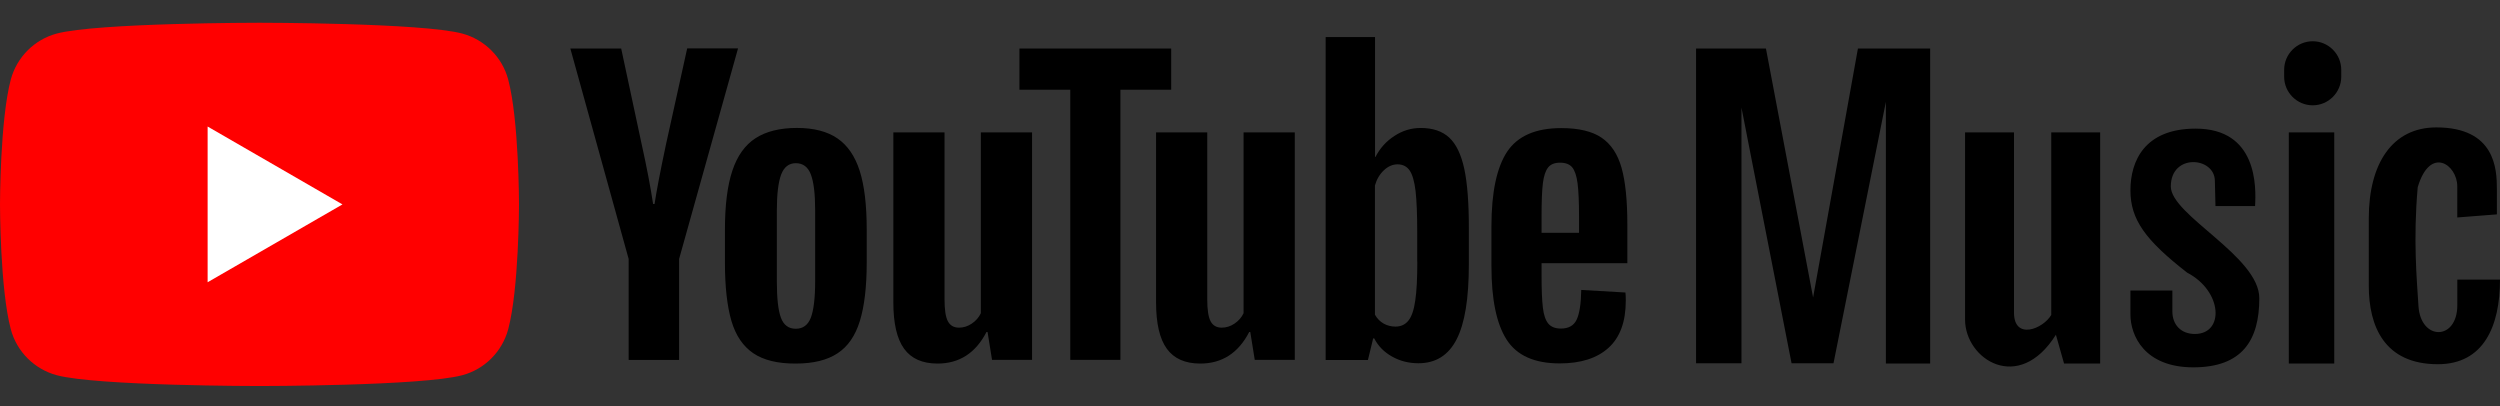 <svg width="80" height="13" viewBox="0 0 80 13" fill="none" xmlns="http://www.w3.org/2000/svg">
<rect x="0" y="0" width="80" height="13" fill="#333333" stroke="none"/>
<path d="M16.262 2.543C16.072 1.83 15.508 1.267 14.793 1.074C13.498 0.728 8.304 0.728 8.304 0.728C8.304 0.728 3.112 0.728 1.815 1.074C1.101 1.264 0.539 1.828 0.346 2.543C0 3.838 0 6.541 0 6.541C0 6.541 0 9.243 0.346 10.538C0.536 11.252 1.1 11.814 1.815 12.007C3.112 12.353 8.304 12.353 8.304 12.353C8.304 12.353 13.498 12.353 14.793 12.007C15.507 11.817 16.069 11.254 16.262 10.538C16.608 9.243 16.608 6.541 16.608 6.541C16.608 6.541 16.608 3.838 16.262 2.543Z" fill="#FF0000"/>
<path d="M6.644 4.049V9.032L10.959 6.541L6.644 4.049Z" fill="white"/>
<path d="M24.106 11.304C23.779 11.082 23.544 10.739 23.406 10.271C23.269 9.803 23.198 9.183 23.198 8.406V7.349C23.198 6.564 23.277 5.935 23.436 5.46C23.594 4.984 23.843 4.638 24.178 4.422C24.513 4.205 24.955 4.094 25.502 4.094C26.04 4.094 26.471 4.205 26.796 4.427C27.121 4.649 27.359 4.995 27.51 5.465C27.66 5.935 27.735 6.564 27.735 7.346V8.402C27.735 9.179 27.66 9.803 27.515 10.273C27.37 10.744 27.132 11.09 26.801 11.306C26.474 11.523 26.027 11.634 25.464 11.634C24.888 11.637 24.434 11.526 24.106 11.304ZM25.948 10.163C26.037 9.925 26.085 9.537 26.085 9.001V6.731C26.085 6.209 26.04 5.828 25.948 5.585C25.858 5.344 25.697 5.222 25.467 5.222C25.245 5.222 25.089 5.344 24.997 5.585C24.907 5.825 24.859 6.208 24.859 6.731V9.001C24.859 9.54 24.901 9.928 24.988 10.163C25.075 10.401 25.234 10.52 25.464 10.52C25.697 10.52 25.855 10.401 25.948 10.163ZM49.33 8.424V8.792C49.33 9.259 49.343 9.608 49.372 9.843C49.398 10.075 49.457 10.248 49.544 10.353C49.631 10.459 49.766 10.514 49.948 10.514C50.194 10.514 50.363 10.419 50.453 10.229C50.542 10.039 50.593 9.722 50.6 9.278L52.014 9.36C52.022 9.423 52.025 9.51 52.025 9.622C52.025 10.296 51.84 10.797 51.473 11.13C51.105 11.463 50.585 11.629 49.911 11.629C49.103 11.629 48.537 11.376 48.212 10.868C47.887 10.361 47.726 9.579 47.726 8.517V7.246C47.726 6.152 47.895 5.357 48.23 4.852C48.566 4.351 49.142 4.099 49.959 4.099C50.521 4.099 50.952 4.202 51.253 4.408C51.555 4.614 51.766 4.934 51.89 5.37C52.012 5.806 52.075 6.408 52.075 7.175V8.422H49.33V8.424ZM49.539 5.36C49.457 5.463 49.401 5.632 49.372 5.864C49.343 6.097 49.33 6.454 49.33 6.927V7.45H50.529V6.927C50.529 6.459 50.513 6.105 50.482 5.864C50.45 5.624 50.392 5.452 50.31 5.354C50.228 5.256 50.099 5.206 49.925 5.206C49.75 5.204 49.62 5.257 49.539 5.36ZM20.117 8.287L18.251 1.553H19.878L20.531 4.604C20.698 5.357 20.819 5.997 20.899 6.527H20.946C21.002 6.147 21.123 5.51 21.313 4.614L21.99 1.549H23.617L21.731 8.287V11.518H20.117V8.287ZM33.026 4.237V11.515H31.745L31.602 10.625H31.567C31.219 11.299 30.696 11.634 30.001 11.634C29.517 11.634 29.16 11.476 28.931 11.159C28.701 10.842 28.587 10.348 28.587 9.674V4.237H30.225V9.581C30.225 9.906 30.259 10.139 30.33 10.276C30.401 10.414 30.52 10.485 30.687 10.485C30.829 10.485 30.967 10.443 31.096 10.356C31.226 10.269 31.324 10.157 31.387 10.023V4.237H33.026ZM41.433 4.237V11.515H40.152L40.009 10.625H39.974C39.626 11.299 39.103 11.634 38.408 11.634C37.925 11.634 37.567 11.476 37.338 11.159C37.108 10.842 36.994 10.348 36.994 9.674V4.237H38.632V9.581C38.632 9.906 38.666 10.139 38.737 10.276C38.808 10.414 38.927 10.485 39.094 10.485C39.237 10.485 39.374 10.443 39.503 10.356C39.633 10.269 39.731 10.157 39.794 10.023V4.237H41.433Z" fill="black"/>
<path d="M37.48 2.871H35.853V11.516H34.249V2.871H32.622V1.552H37.478V2.871H37.48ZM46.857 5.402C46.757 4.943 46.598 4.61 46.376 4.404C46.154 4.198 45.85 4.095 45.462 4.095C45.161 4.095 44.881 4.179 44.62 4.351C44.358 4.52 44.158 4.744 44.015 5.022H44.001V1.186H42.421V11.519H43.774L43.941 10.829H43.975C44.102 11.075 44.292 11.268 44.546 11.41C44.8 11.553 45.08 11.624 45.389 11.624C45.944 11.624 46.351 11.368 46.612 10.858C46.874 10.348 47.003 9.551 47.003 8.464V7.312C47.005 6.498 46.955 5.862 46.857 5.402ZM45.354 8.372C45.354 8.903 45.333 9.318 45.288 9.619C45.246 9.92 45.171 10.134 45.068 10.261C44.965 10.388 44.828 10.451 44.654 10.451C44.519 10.451 44.394 10.419 44.279 10.356C44.165 10.292 44.07 10.197 43.998 10.07V5.935C44.054 5.737 44.149 5.576 44.284 5.449C44.419 5.322 44.564 5.259 44.722 5.259C44.888 5.259 45.018 5.325 45.108 5.454C45.198 5.583 45.261 5.805 45.298 6.112C45.333 6.421 45.351 6.859 45.351 7.43V8.371H45.354V8.372ZM54.274 11.624H55.727V3.444L57.33 11.624H58.672L60.348 3.258V11.634H61.765V1.552H59.454L58.019 9.519L56.51 1.552H54.274V11.624ZM66.05 11.634H67.205V4.237H65.64V10.078C65.379 10.525 64.448 10.898 64.448 10.004V4.237H62.882V10.228C62.882 11.495 64.597 12.613 65.789 10.712L66.05 11.634ZM73.242 4.237H74.696V11.634H73.242V4.237ZM74.007 3.37C73.504 3.37 73.093 2.959 73.093 2.457V2.233C73.093 1.731 73.504 1.32 74.007 1.32C74.509 1.32 74.92 1.731 74.92 2.233V2.457C74.919 2.959 74.509 3.37 74.007 3.37ZM70.895 6.594H72.162C72.199 5.979 72.236 4.116 70.261 4.116C68.621 4.116 68.174 5.159 68.174 6.091C68.174 7.023 68.647 7.68 69.988 8.724C71.131 9.321 71.18 10.687 70.236 10.687C69.789 10.687 69.516 10.389 69.516 9.967V9.296H68.174V10.066C68.174 10.736 68.621 11.755 70.186 11.755C71.752 11.755 72.298 10.886 72.298 9.544C72.298 8.203 69.466 6.886 69.466 5.967C69.466 4.898 70.876 5.016 70.876 5.792L70.895 6.594ZM77.367 5.991C77.217 7.68 77.341 8.972 77.391 9.792C77.459 10.908 78.634 10.91 78.634 9.767V8.947H80C80 10.438 79.478 11.655 78.012 11.655C76.298 11.655 75.801 10.438 75.801 9.145V6.984C75.801 5.245 76.547 4.077 77.962 4.077C79.85 4.077 79.9 5.419 79.9 6.04V6.86L78.633 6.959V5.965C78.634 5.27 77.764 4.649 77.367 5.991Z" fill="black"/>
</svg>
